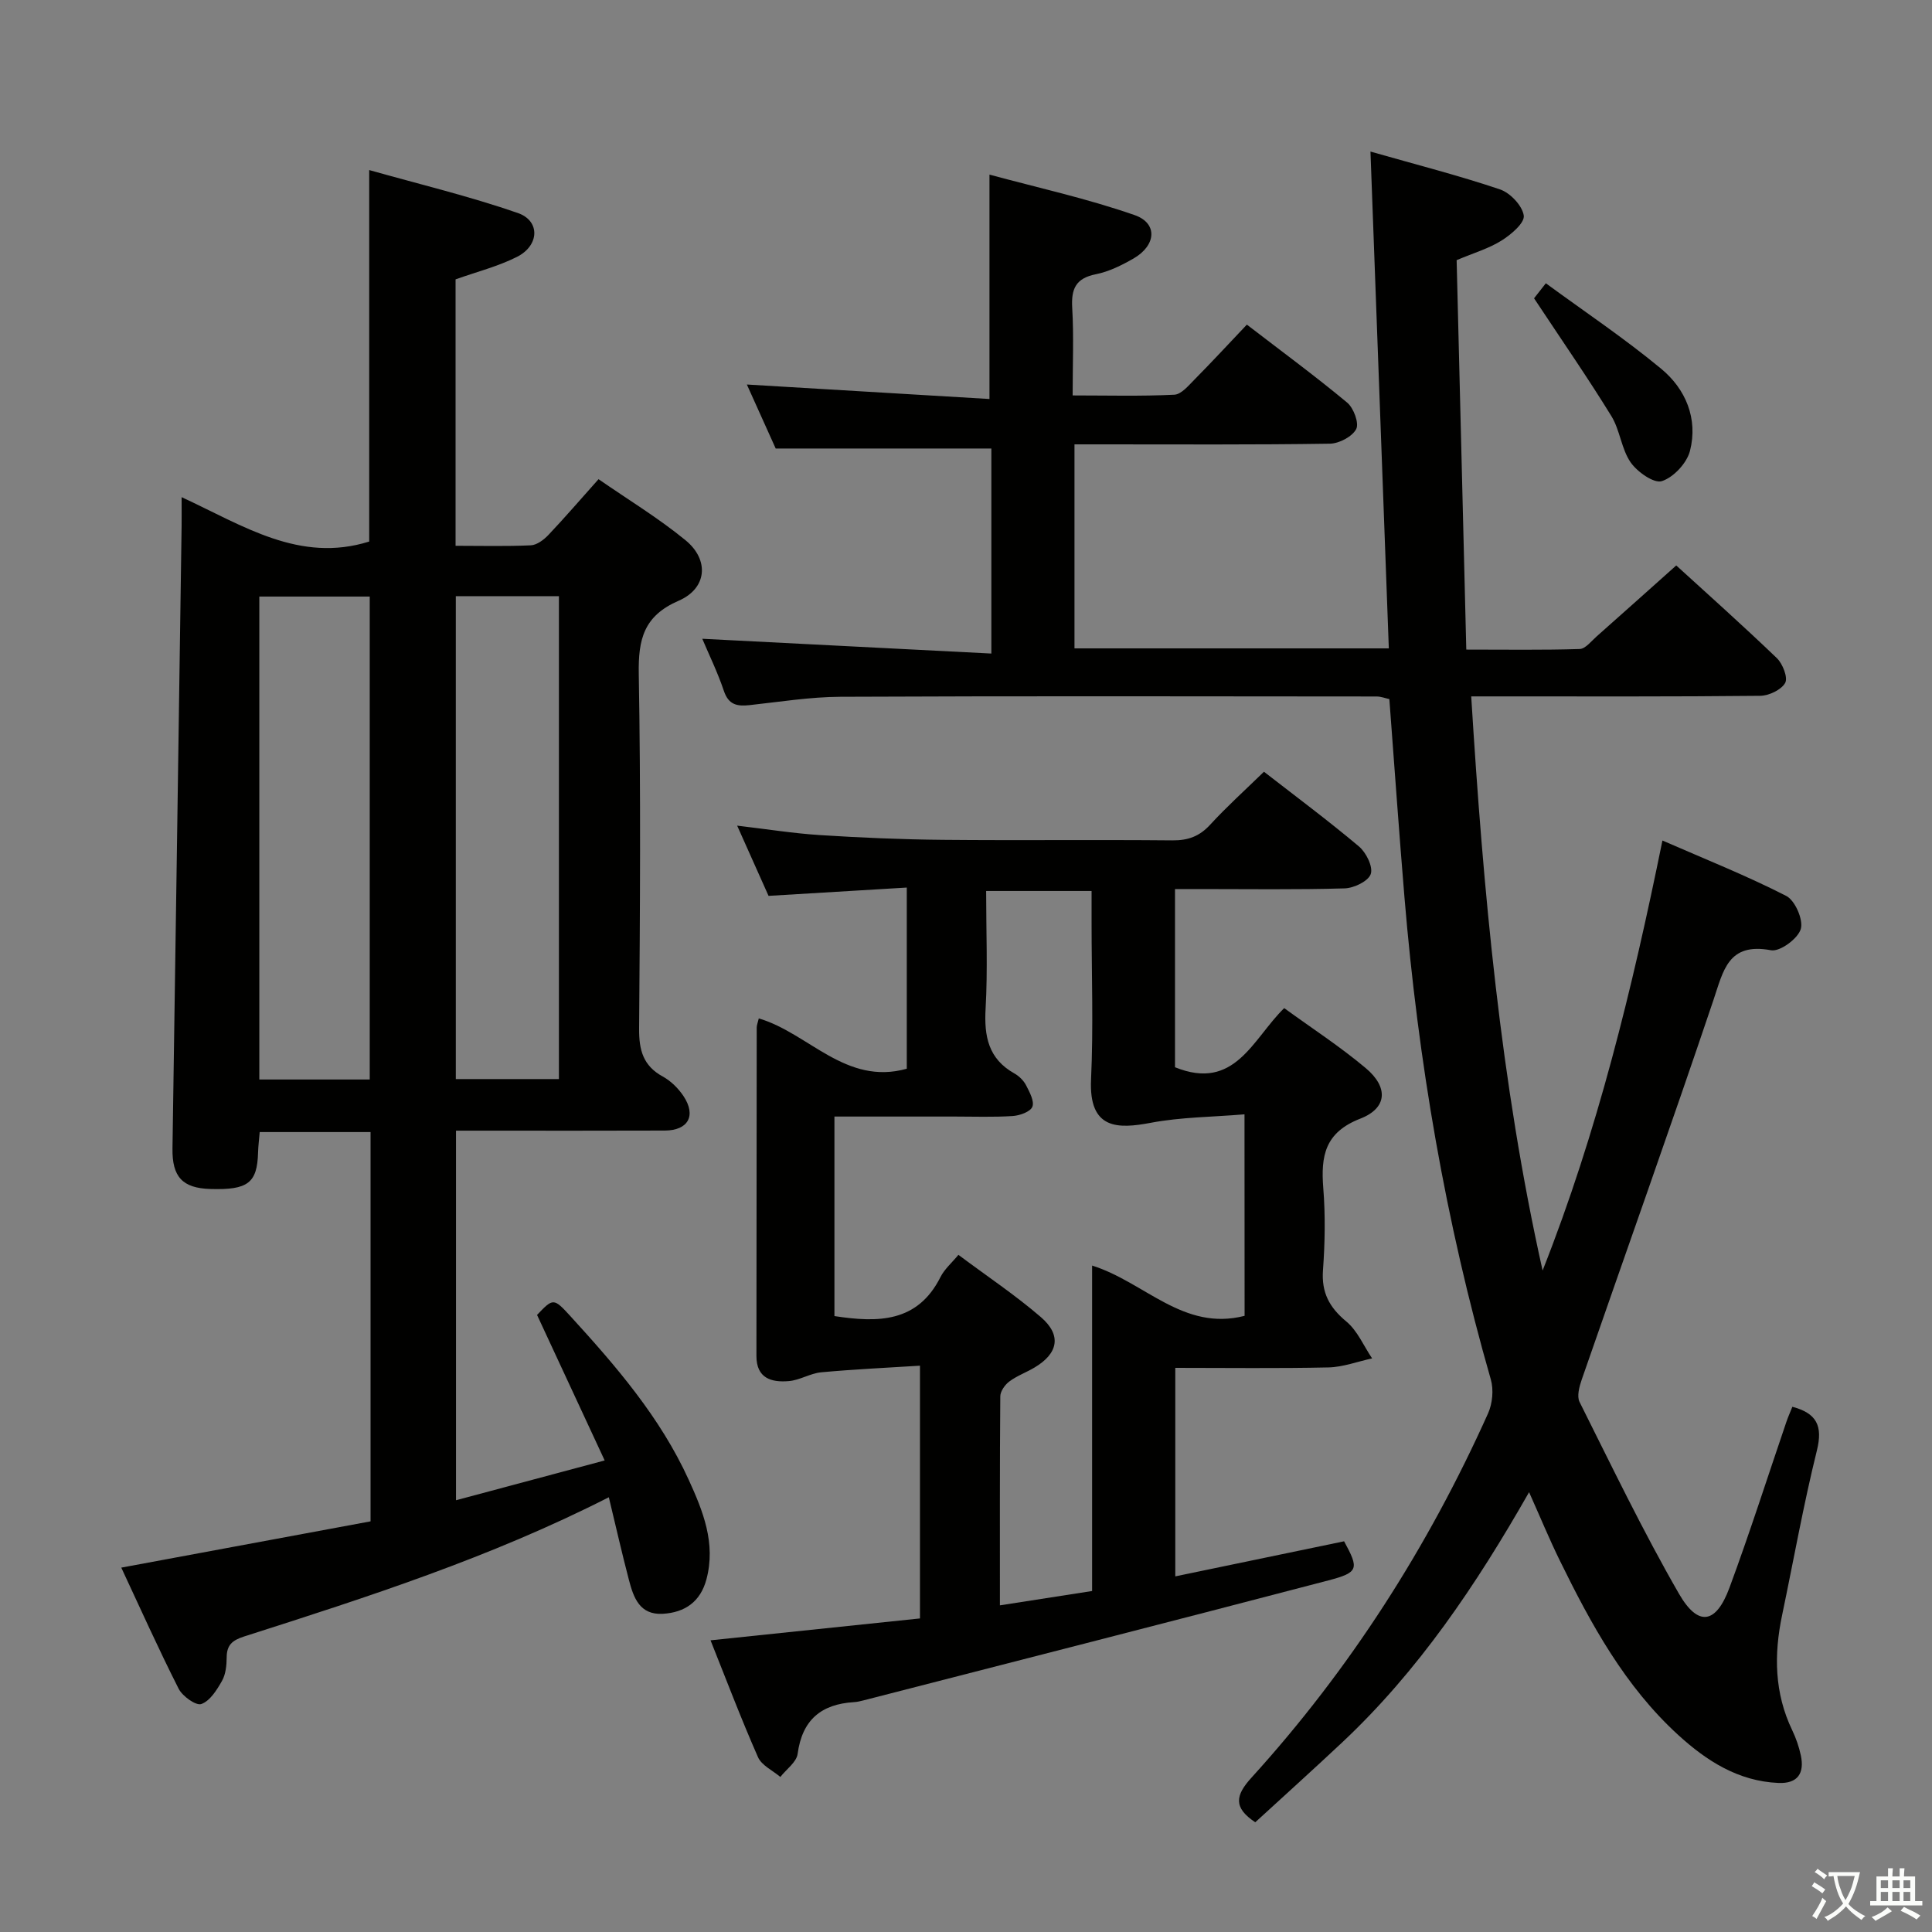 <svg enable-background="new 0 0 400 400" viewBox="0 0 400 400" xmlns="http://www.w3.org/2000/svg"><rect x="0" y="0" width="400" height="400" fill="#808080" stroke="none"/><path d="m377.9 391.2c-.2.3-.4.5-.6.8-.7-.6-1.4-1-2.2-1.5.2-.3.4-.5.5-.8.6.4 1.4.8 2.3 1.5zm-1.8 6.1c-.2-.2-.5-.4-.9-.6.4-.6.8-1.2 1.2-1.9s.7-1.3.9-1.9c.3.3.5.5.8.7-.7 1.3-1.4 2.6-2 3.7zm2.2-9c-.3.3-.5.5-.6.8-.6-.6-1.3-1.1-2-1.5.3-.3.5-.5.6-.7.6.5 1.3.9 2 1.4zm.3.2v-.9h2 4.5c-.3 1.3-.6 2.5-1 3.6s-.9 2.1-1.4 3c.4.5 1 1 1.6 1.4s1.2.8 1.9 1.1c-.3.2-.5.4-.8.8-.4-.3-1-.7-1.6-1.2s-1.2-1.1-1.6-1.6c-.5.6-1.1 1.1-1.7 1.6s-1.4.9-2.1 1.4c-.1-.3-.3-.5-.7-.8.6-.2 1.2-.5 1.9-1s1.4-1.1 2-1.8c-.5-.8-.9-1.6-1.2-2.5s-.6-2-.8-3.2c-.4.1-.7.1-1 .1zm2.5 2.7c.3 1 .7 1.7 1 2.2.3-.5.6-1.1 1-2s.6-1.9.9-3h-3.2-.4c.1.9.3 1.8.7 2.8z" fill="#fbfcfa"/><path d="m396.5 388.5v1.5 3.6h1.5v.9c-.4 0-1 0-1.7 0h-7.9c-.5 0-.9 0-1.2 0v-.9h1.3v-3.5c0-.7 0-1.2 0-1.6h2.4c0-.8 0-1.4 0-1.7h1c0 .3-.1.8-.1 1.7h1.5c0-.8 0-1.4 0-1.7h1c0 .3-.1.9-.1 1.7zm-8.2 9.2c-.2-.3-.5-.5-.8-.8.8-.3 1.4-.6 1.9-.9s1-.7 1.4-1.1c.3.3.6.5.9.8-1.6 1-2.8 1.6-3.4 2zm2.6-6.8v-1.6h-1.5v1.6zm0 2.7v-1.9h-1.5v1.9zm2.4-2.7v-1.6h-1.5v1.6zm0 2.7v-1.9h-1.5v1.9zm.2 2 .7-.8c.4.2.9.5 1.6.8s1.3.7 1.8 1c-.3.3-.5.5-.8.8-.4-.3-1.5-1-3.3-1.8zm2-4.7v-1.6h-1.4v1.6zm0 2.7v-1.9h-1.4v1.9z" fill="#fbfcfa"/><g fill="#010100"><path d="m319.38 263.05c11.33-28.66 18.55-58.28 24.81-89.03 8.86 3.87 17.44 7.28 25.63 11.47 1.83.93 3.58 4.96 3.01 6.86-.59 1.99-4.31 4.73-6.15 4.39-8.92-1.66-9.86 4.19-11.96 10.4-8.84 26.24-18.17 52.32-27.24 78.49-.5 1.45-1.04 3.45-.45 4.63 6.68 13.34 13.15 26.81 20.59 39.72 3.98 6.89 7.67 6.23 10.44-1.24 4.2-11.35 7.88-22.89 11.79-34.35.37-1.08.84-2.12 1.24-3.13 5.03 1.33 6.34 3.94 5.08 9.04-2.79 11.26-4.82 22.71-7.2 34.08-1.72 8.18-1.61 16.16 2.1 23.87.78 1.63 1.39 3.4 1.77 5.17.79 3.7-.63 5.9-4.65 5.72-8.29-.36-14.83-4.55-20.7-9.9-11.03-10.06-18.06-22.91-24.52-36.09-2.19-4.46-4.08-9.05-6.39-14.21-10.98 19.27-22.94 37.03-38.75 51.86-5.94 5.57-11.99 11.03-17.94 16.48-4.56-3.02-4.14-5.55-.8-9.22 20.42-22.47 36.57-47.77 49-75.44.91-2.04 1.18-4.88.57-7.01-9.39-32.67-15.06-65.99-17.88-99.82-1.13-13.58-2.08-27.17-3.13-41.05-.81-.17-1.73-.54-2.65-.54-36.99-.03-73.99-.11-110.98.06-6.28.03-12.57 1.05-18.83 1.73-2.58.28-4.35-.06-5.32-2.95-1.31-3.9-3.14-7.62-4.47-10.79 19.75 1.01 39.59 2.03 59.85 3.06 0-15.16 0-29.04 0-42.45-14.85 0-29.42 0-44.65 0-1.71-3.81-3.81-8.46-5.97-13.25 17.01 1.02 33.62 2.01 50.23 3 0-15.8 0-30.5 0-46.46 9.91 2.69 20.18 4.94 30.04 8.38 4.86 1.69 4.48 6.29-.23 9-2.43 1.39-5.08 2.71-7.79 3.25-4.16.83-5.12 3.02-4.89 6.95.34 5.79.09 11.62.09 18.14 7.21 0 14.14.19 21.05-.15 1.46-.07 2.97-1.92 4.22-3.18 3.6-3.64 7.08-7.41 10.8-11.33 7.18 5.52 14.13 10.63 20.76 16.14 1.34 1.11 2.51 4.26 1.88 5.48-.83 1.58-3.54 3-5.46 3.03-15.68.24-31.35.14-47.01.14-1.82 0-3.65 0-5.86 0v42.24h65.08c-1.25-34-2.51-67.93-3.8-102.86 9.46 2.7 18.24 4.94 26.81 7.83 2.13.72 4.64 3.38 4.93 5.43.21 1.52-2.63 3.93-4.61 5.17-2.63 1.65-5.73 2.55-9.29 4.05.66 26.47 1.32 53.19 2 80.63 8.33 0 15.91.12 23.48-.12 1.19-.04 2.39-1.62 3.49-2.59 5.36-4.75 10.7-9.53 16.5-14.71 6.21 5.67 13.64 12.29 20.82 19.18 1.22 1.17 2.34 4.05 1.73 5.14-.81 1.44-3.37 2.65-5.18 2.67-18 .19-35.99.12-53.99.12-1.79 0-3.58 0-5.83 0 2.49 40.3 6.07 79.88 14.78 118.87z"/><path d="m126.05 309.99c-24.54 12.49-50.02 20.68-75.49 28.82-2.5.8-3.62 1.78-3.63 4.38-.01 1.63-.2 3.47-.98 4.84-1.06 1.87-2.49 4.15-4.27 4.77-1.11.39-3.9-1.61-4.69-3.16-4.19-8.27-7.98-16.73-11.88-25.08 17.44-3.24 34.5-6.41 51.61-9.58 0-27.09 0-53.69 0-80.6-7.64 0-15.07 0-22.95 0-.11 1.37-.3 2.81-.34 4.25-.18 6.29-2.09 7.77-9.85 7.54-5.82-.17-7.96-2.52-7.87-8.42.65-42.95 1.27-85.89 1.89-128.84.02-1.63 0-3.27 0-5.98 12.78 5.91 24.41 13.71 38.84 9.19 0-24.87 0-50.25 0-76.91 10.35 2.92 20.73 5.41 30.77 8.89 4.69 1.63 4.47 6.75-.19 9.09-3.93 1.98-8.31 3.08-12.7 4.65v55.16c5.35 0 10.48.14 15.59-.1 1.24-.06 2.66-1.13 3.6-2.11 3.42-3.61 6.67-7.39 10.41-11.58 6.14 4.25 12.4 8.04 18.01 12.64 4.97 4.07 4.46 9.97-1.41 12.52-7.25 3.14-8.39 7.99-8.27 15.14.43 24.49.26 48.98.07 73.48-.03 4.4.82 7.66 4.89 9.89 1.69.92 3.24 2.46 4.31 4.07 2.67 4.04.96 7.1-3.88 7.12-12.5.05-24.99.02-37.49.02-1.8 0-3.6 0-5.74 0v76.52c9.94-2.66 19.6-5.25 30.78-8.24-4.87-10.47-9.37-20.16-14-30.13 3.31-3.47 3.42-3.57 6.9.25 9.45 10.34 18.6 20.95 24.48 33.84 2.97 6.5 5.68 13.18 3.69 20.65-1.24 4.65-4.46 6.87-9.03 7.14-4.82.28-6.07-3.39-7.02-7.02-1.43-5.45-2.67-10.93-4.16-17.11zm-72.36-86.49h22.86c0-33.53 0-66.74 0-99.99-7.79 0-15.19 0-22.86 0zm40.68-100.07v99.98h21.35c0-33.52 0-66.62 0-99.98-7.2 0-14.11 0-21.35 0z"/><path d="m261.69 159.78c6.63 5.15 13.31 10.12 19.67 15.47 1.49 1.26 2.95 4.2 2.44 5.71-.5 1.48-3.49 2.92-5.42 2.97-9.99.29-19.99.14-29.99.14-1.63 0-3.26 0-5.12 0v36.89c12.42 5.03 16.06-5.84 22.61-12.24 5.69 4.14 11.56 7.95 16.88 12.42 4.71 3.95 4.49 8.28-1.12 10.46-7.36 2.86-8.19 7.74-7.67 14.38.45 5.63.35 11.34-.06 16.98-.34 4.65 1.31 7.72 4.84 10.65 2.3 1.91 3.59 5.05 5.33 7.63-3.01.65-6.01 1.8-9.03 1.87-10.46.23-20.93.09-31.72.09v43.17c11.74-2.44 23.34-4.85 34.95-7.26 3.1 5.69 3.05 6.44-3.23 8.09-32.07 8.4-64.19 16.59-96.29 24.85-.64.17-1.3.32-1.96.36-6.8.41-10.72 3.69-11.66 10.71-.23 1.72-2.34 3.19-3.58 4.78-1.59-1.35-3.88-2.39-4.63-4.11-3.53-8.01-6.63-16.21-9.82-24.18 14.66-1.53 28.85-3.01 43.36-4.53 0-17.33 0-34.23 0-52.33-6.78.43-13.62.74-20.44 1.37-2.27.21-4.43 1.63-6.7 1.82-3.59.31-6.73-.55-6.72-5.22.03-22.66.03-45.32.06-67.99 0-.48.21-.96.43-1.88 10.33 3.04 17.98 13.96 30.64 10.42 0-12.19 0-24.42 0-37.51-9.47.57-18.7 1.12-28.62 1.72-1.89-4.23-4.03-9.01-6.5-14.54 6.21.73 11.69 1.61 17.2 1.96 8.46.54 16.94.9 25.42.98 15.83.15 31.66-.04 47.49.11 3.26.03 5.62-.84 7.84-3.26 3.34-3.65 7.06-7 11.12-10.95zm-4.03 70.93c-6.69.56-13.15.57-19.39 1.75-6.79 1.28-12.87 1.48-12.38-8.98.5-10.8.11-21.64.11-32.47 0-2.24 0-4.49 0-6.54-7.71 0-14.61 0-21.83 0 0 8.37.34 16.37-.11 24.31-.33 5.76.55 10.43 5.95 13.46.98.55 1.92 1.47 2.43 2.46.72 1.4 1.75 3.29 1.3 4.44-.41 1.04-2.6 1.82-4.06 1.92-3.98.26-7.99.11-11.98.11-8.26 0-16.51 0-24.94 0v41.31c9.06 1.39 17.21 1.35 21.95-8.07.84-1.67 2.39-2.99 3.72-4.61 5.98 4.47 11.82 8.36 17.09 12.91 4.32 3.73 3.58 7.5-1.33 10.42-1.71 1.02-3.64 1.71-5.22 2.89-.91.68-1.86 2.02-1.87 3.07-.12 14.28-.08 28.57-.08 43.28 6.5-1.01 12.5-1.94 19.09-2.97 0-22.54 0-44.84 0-67.38 10.92 3.43 18.87 13.67 31.57 10.41-.02-13.56-.02-27.12-.02-41.72z"/><path d="m317.61 61.76c.09-.12.89-1.13 2.44-3.11 8.07 5.91 16.3 11.42 23.88 17.7 5.08 4.2 7.65 10.33 5.97 16.97-.64 2.54-3.38 5.49-5.82 6.29-1.63.54-5.1-1.9-6.48-3.89-1.92-2.78-2.19-6.66-3.98-9.57-4.91-7.98-10.26-15.7-16.01-24.39z"/></g></svg>